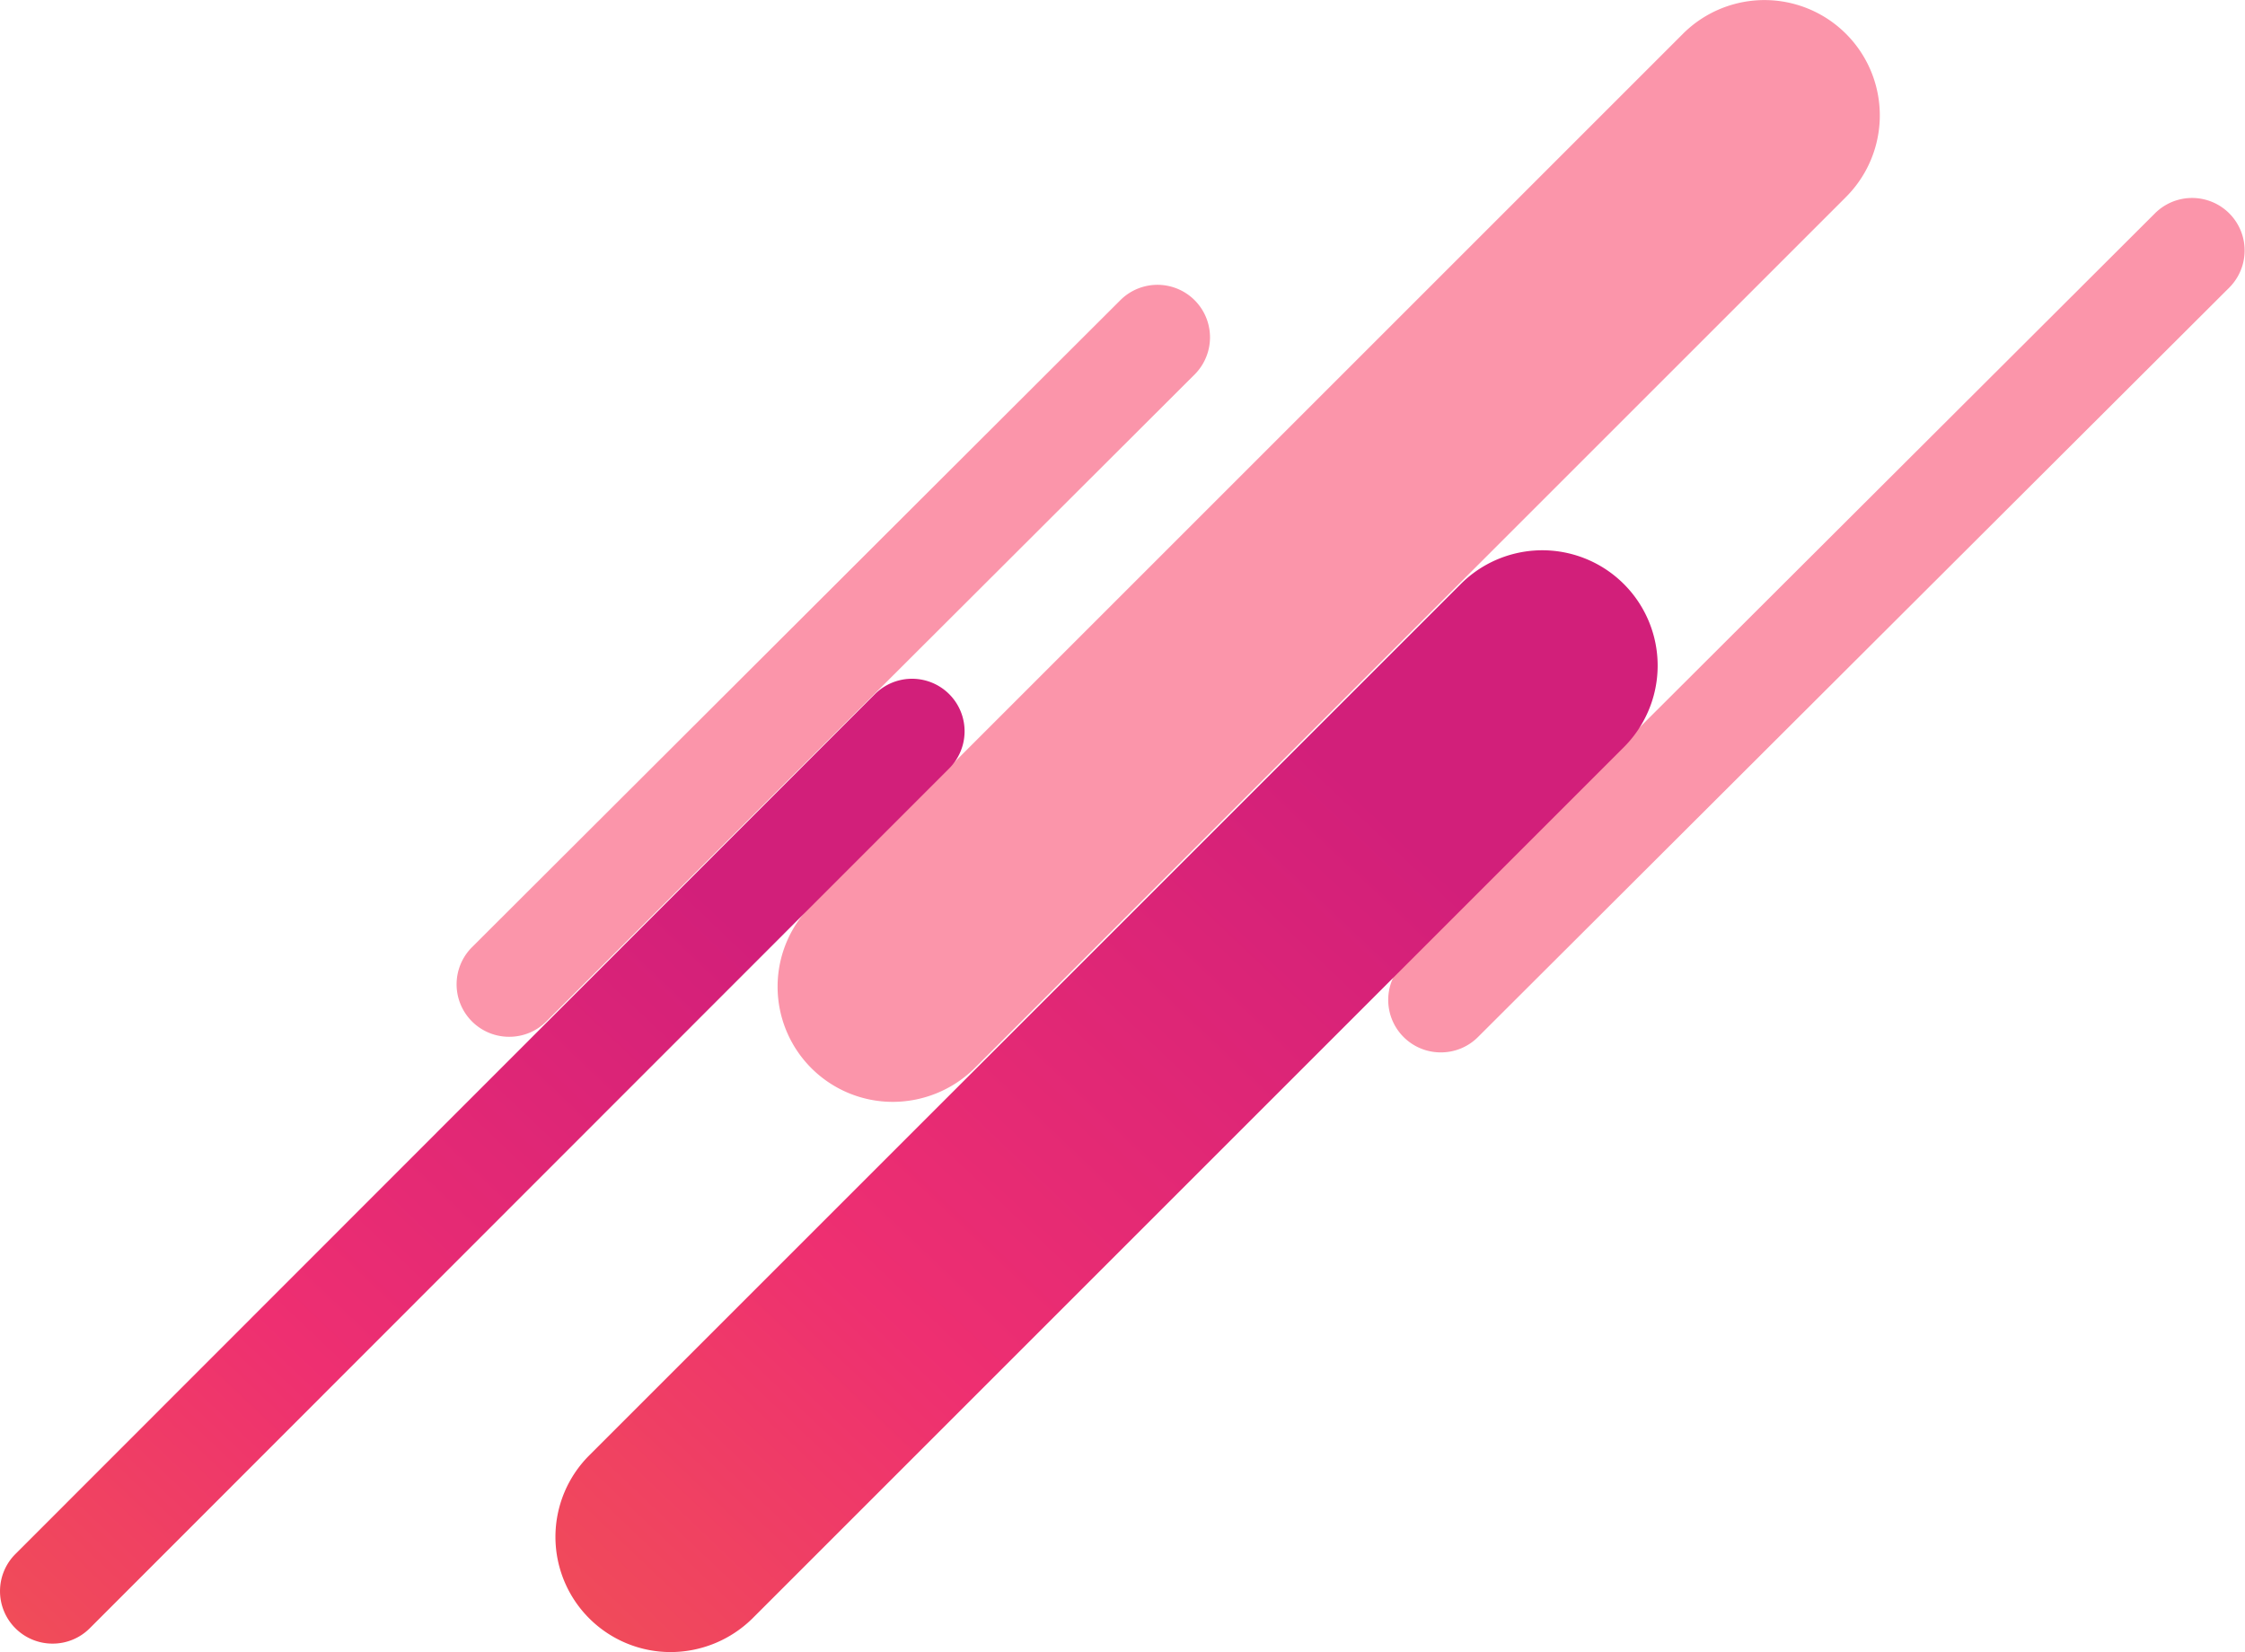 <svg xmlns="http://www.w3.org/2000/svg" xmlns:xlink="http://www.w3.org/1999/xlink" width="306.14" height="225.328" viewBox="0 0 306.14 225.328"><defs><linearGradient id="a" x1="0.5" x2="-0.919" y2="1.496" gradientUnits="objectBoundingBox"><stop offset="0" stop-color="#d21f7a"/><stop offset="0.307" stop-color="#ee2f71"/><stop offset="1" stop-color="#f7941d"/></linearGradient></defs><g transform="translate(-793.257 -975.322)"><g transform="translate(855.52 975.321)"><g transform="translate(43.771)"><path d="M15.737,150.281A15.71,15.71,0,0,1,4.614,123.448L123.448,4.614A15.73,15.73,0,0,1,145.694,26.86L26.86,145.694A15.915,15.915,0,0,1,15.737,150.281Z" transform="translate(0.005 0.005)" fill="#fb95aa"/></g><g transform="translate(127.039 26.949)"><path d="M229.54,116.584a7.155,7.155,0,0,1-5.065-12.22L326.975,2.1a7.164,7.164,0,0,1,10.131,10.131L234.605,114.5A7.126,7.126,0,0,1,229.54,116.584Z" transform="translate(-222.371 0.005)" fill="#fb95aa"/></g><g transform="translate(0 38.795)"><path d="M255.189,102.61a7.155,7.155,0,0,1-5.065-12.22L338.578,2.1a7.164,7.164,0,0,1,10.131,10.131l-88.454,88.292A7.126,7.126,0,0,1,255.189,102.61Z" transform="translate(-248.021 0.005)" fill="#fb95aa"/></g></g><g transform="translate(868.997 1050.364)"><path d="M15.737,150.281A15.71,15.71,0,0,1,4.614,123.448L123.448,4.614A15.73,15.73,0,0,1,145.694,26.86L26.86,145.694A15.915,15.915,0,0,1,15.737,150.281Z" transform="translate(0.005 0.005)" fill="url(#a)"/></g><path d="M172.27,131.646a7.155,7.155,0,0,1-5.065-12.22L284.455,2.1a7.164,7.164,0,0,1,10.131,10.131L177.336,129.557A7.126,7.126,0,0,1,172.27,131.646Z" transform="translate(628.155 1067.851)" fill="url(#a)"/></g></svg>